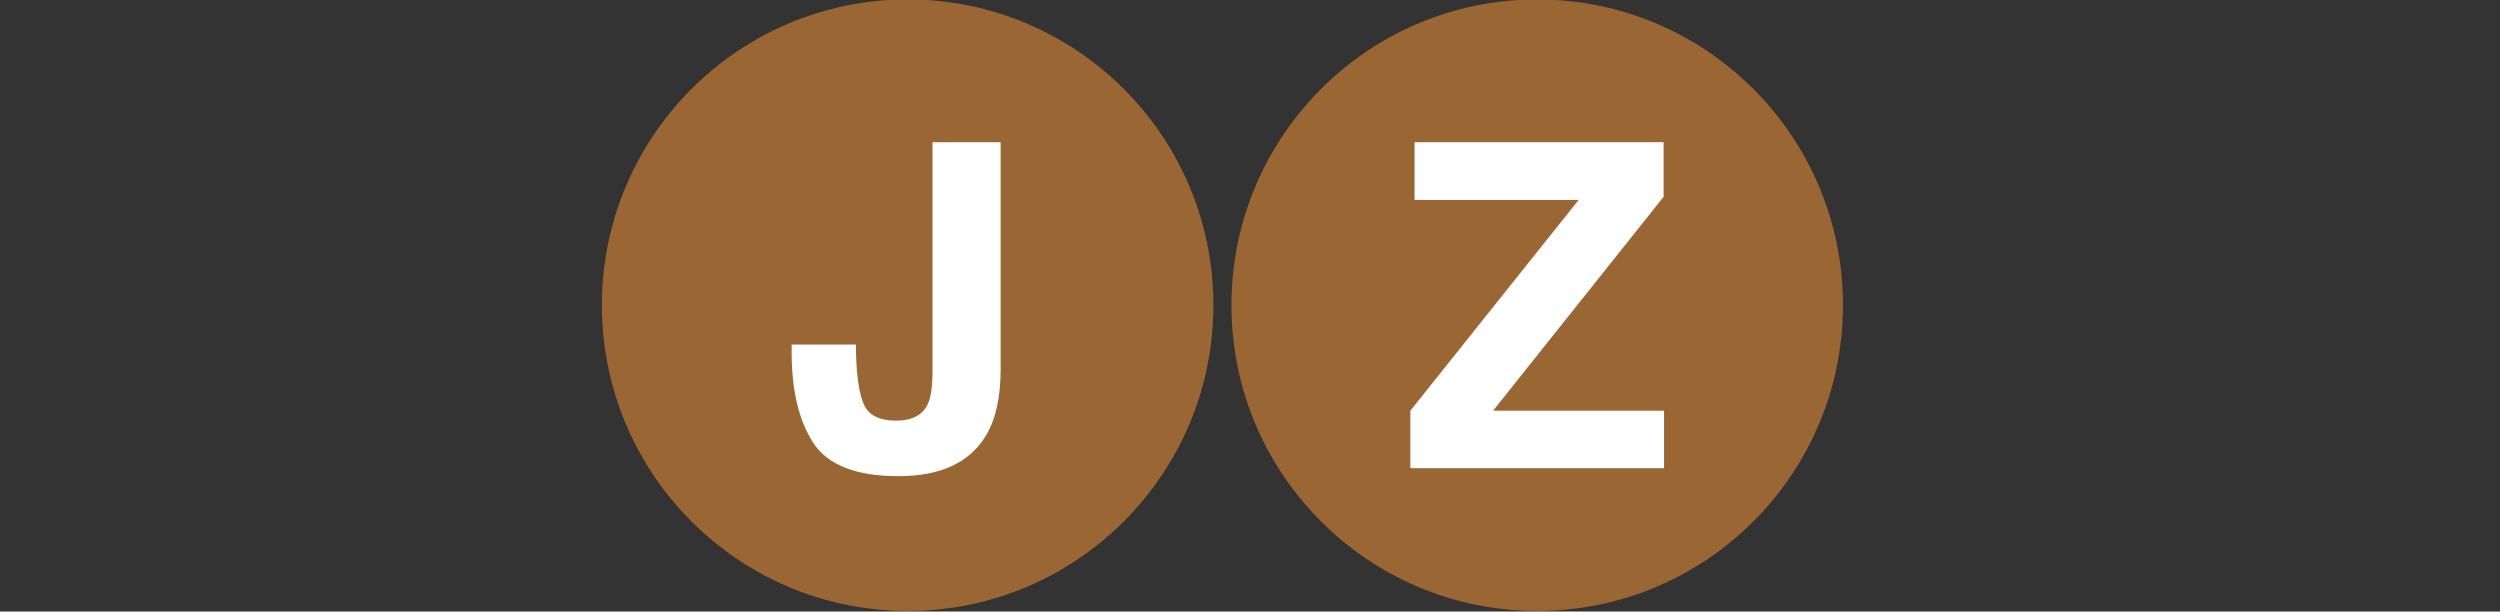 <?xml version="1.0" encoding="utf-8"?>
<!-- Generator: Adobe Illustrator 16.0.0, SVG Export Plug-In . SVG Version: 6.00 Build 0)  -->
<!DOCTYPE svg PUBLIC "-//W3C//DTD SVG 1.1//EN" "http://www.w3.org/Graphics/SVG/1.1/DTD/svg11.dtd">
<svg version="1.1" id="Layer_1" xmlns="http://www.w3.org/2000/svg" xmlns:xlink="http://www.w3.org/1999/xlink" x="0px" y="0px"
	 width="4415.285px" height="1080px" viewBox="0 0 4415.285 1080" enable-background="new 0 0 4415.285 1080" xml:space="preserve">
<rect x="0" y="0" width="4415.285" height="1080" fill="#333333" stroke="none"/>
<g>
	<g id="J">
		<circle fill="#9A6633" cx="1603" cy="539" r="540"/>
		<path fill="#FFFFFF" d="M1511.789,608.532v13.28c1.042,44.531,5.925,75.848,14.648,93.945
			c8.725,18.101,27.408,27.148,56.055,27.148c28.386,0,47.136-9.896,56.25-29.688c5.469-11.719,8.203-31.51,8.203-59.375V251.11
			h120.312v400.782c0,48.957-8.463,87.76-25.391,116.405c-28.646,48.438-80.338,72.656-155.078,72.656
			c-74.739,0-124.869-19.597-150.391-58.789c-25.521-39.193-38.281-92.645-38.281-160.352v-13.281L1511.789,608.532
			L1511.789,608.532z"/>
	</g>
	<g id="Z">
		<circle fill="#9A6633" cx="2714.867" cy="539" r="540"/>
		<path fill="#FFFFFF" d="M2490.843,725.329l297.267-372.267h-289.844V251.109h439.844v96.484l-301.172,377.735h301.953V826.89
			h-448.048V725.329z"/>
	</g>
</g>
</svg>
